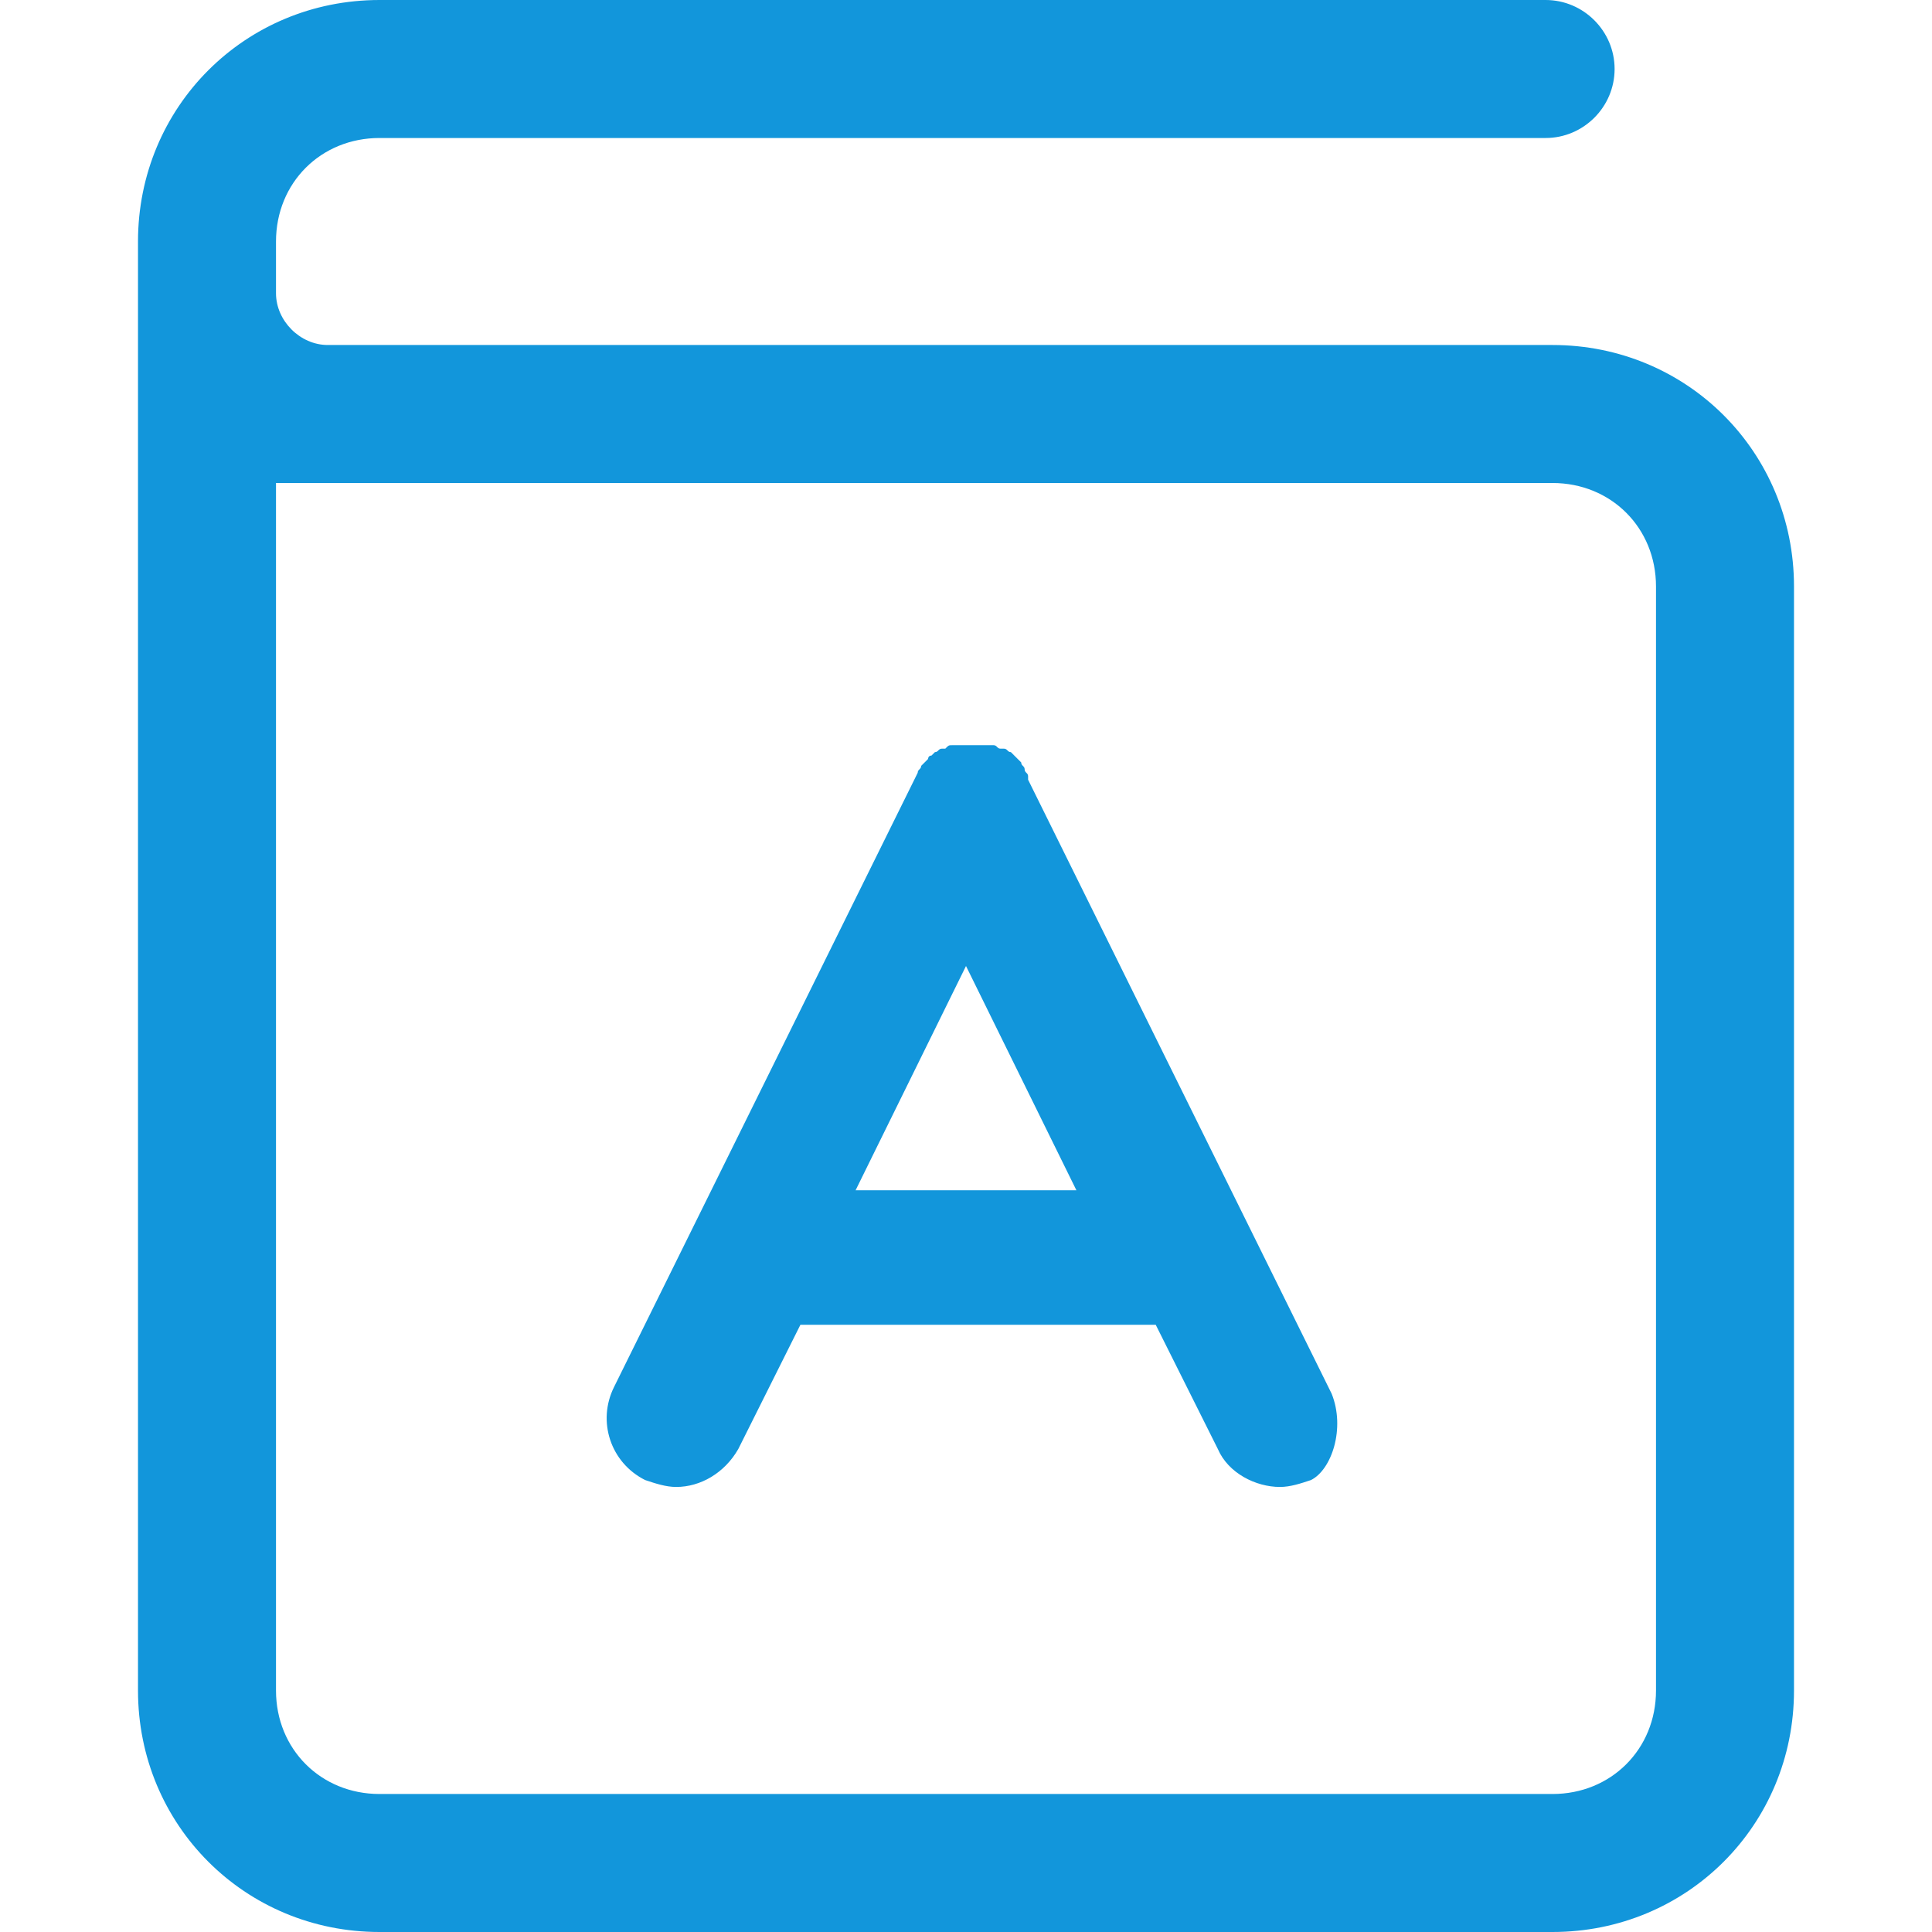 <?xml version="1.0" standalone="no"?><!DOCTYPE svg PUBLIC "-//W3C//DTD SVG 1.1//EN" "http://www.w3.org/Graphics/SVG/1.1/DTD/svg11.dtd"><svg t="1717057210259" class="icon" viewBox="0 0 1024 1024" version="1.1" xmlns="http://www.w3.org/2000/svg" p-id="2641" width="200" height="200" xmlns:xlink="http://www.w3.org/1999/xlink"><path d="M705.829 738.743l-160.914-325.486v-1.829c0-1.829-1.829-1.829-1.829-3.657s-1.829-1.829-1.829-3.657l-1.829-1.829-1.829-1.829-1.829-1.829c-1.829 0-1.829-1.829-3.657-1.829H530.286c-1.829 0-1.829-1.829-3.657-1.829h-21.943c-1.829 0-1.829 0-3.657 1.829h-1.829c-1.829 0-1.829 1.829-3.657 1.829l-1.829 1.829c-1.829 0-1.829 1.829-1.829 1.829l-1.829 1.829-1.829 1.829c0 1.829-1.829 1.829-1.829 3.657l-160.914 325.486c-9.143 18.286-1.829 40.229 16.457 49.371 5.486 1.829 10.971 3.657 16.457 3.657 12.8 0 25.6-7.314 32.914-20.114l32.914-65.829h188.343l32.914 65.829c5.486 12.8 20.114 20.114 32.914 20.114 5.486 0 10.971-1.829 16.457-3.657 10.971-5.486 18.286-27.429 10.971-45.714z m-252.343-107.886L512 512l58.514 118.857h-117.029z" fill="#1296db" p-id="2642"></path><path d="M819.2 0H201.143C129.829 0 73.143 56.686 73.143 128v768c0 71.314 56.686 128 128 128h621.714c71.314 0 128-56.686 128-128V310.857c0-71.314-56.686-128-128-128H173.714C159.086 182.857 146.286 170.057 146.286 155.429V128c0-31.086 23.771-54.857 54.857-54.857h618.057c20.114 0 36.571-16.457 36.571-36.571s-16.457-36.571-36.571-36.571zM201.143 950.857c-31.086 0-54.857-23.771-54.857-54.857V256h676.571c31.086 0 54.857 23.771 54.857 54.857v585.143c0 31.086-23.771 54.857-54.857 54.857H201.143z" fill="#1296db" p-id="2643"></path></svg>